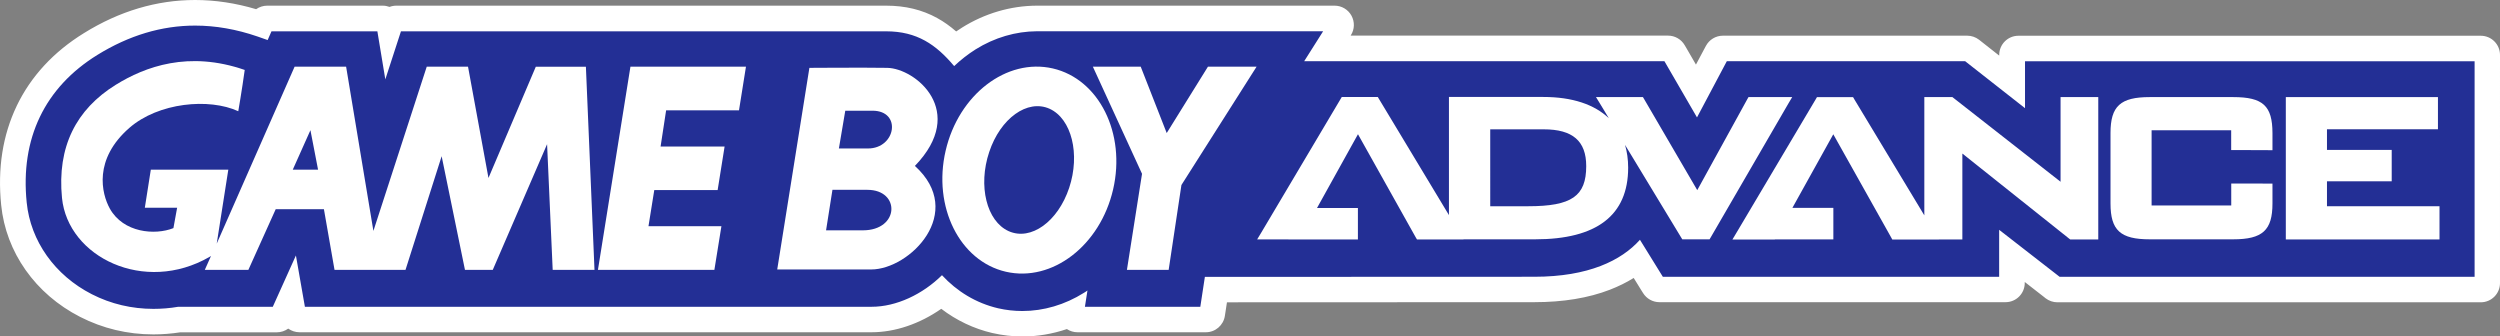 <?xml version="1.0" encoding="utf-8"?>
<!-- Generator: Adobe Illustrator 26.3.1, SVG Export Plug-In . SVG Version: 6.00 Build 0)  -->
<svg version="1.1" id="Layer_1" xmlns="http://www.w3.org/2000/svg" xmlns:xlink="http://www.w3.org/1999/xlink" x="0px" y="0px"
	 viewBox="0 0 3839 516.7" style="enable-background:new 0 0 3839 516.7;" xml:space="preserve">
<rect x="0" y="0" width="3839" height="516.7" fill="#808080" stroke="none"/>
<style type="text/css">
	.st0{fill:#FFFFFF;}
	.st1{fill:#232F95;}
</style>
<g>
	<g>
		<path class="st0" d="M1569.8,501.9c-14.2,0-28.6-1.6-42.8-4.9c-29.8-6.9-57.7-21.1-81.4-41.5c-32.6,25.5-71.1,39.9-107.4,39.9
			H459.8c-7.2,0-13.3-5.2-14.6-12.3l-1.4-8.1l-2.6,5.9l-2.6,5.8c-2.4,5.4-7.7,8.8-13.5,8.8H275.6c-13.2,2.2-26.7,3.2-40,3.2
			c-37.6,0-73.2-8.5-105.9-25.3C65.5,440.6,23.2,380.8,16.4,313.3c-5.4-53.2,2.2-101.8,22.5-144.4c20.6-42.7,53.5-78.2,97.8-105.6
			c51.9-32.2,106.6-48.6,162.7-48.6c32.3,0,65.3,5.5,98,16.3c2.6-4.6,7.5-7.4,12.8-7.4h177.3c4,0,7.7,1.6,10.4,4.3
			c2.7-2.7,6.4-4.3,10.4-4.3h752.1c26.9,0,50.3,5.6,71.4,17.2c12.1,6.7,23.7,15.5,35.1,26.7c5.8-4.4,11.7-8.6,17.7-12.3
			c32.8-20.5,69.8-31.4,107-31.6h457.6c5.4,0,10.3,2.9,12.9,7.7c2.6,4.7,2.4,10.5-0.5,15l-14.8,23.3h514.1c5.3,0,10.1,2.8,12.8,7.4
			l2.9,4.9l27.7,48l25-47.1l2.7-5.2c2.6-4.8,7.6-7.9,13.1-7.9h375.3c3.3,0,6.5,1.1,9.1,3.1l2.7,2.1l52.2,41V84.4
			c0-8.2,6.6-14.8,14.8-14.8h710.1c8.2,0,14.8,6.6,14.8,14.8v350.3c0,8.2-6.6,14.8-14.8,14.8h-650.3c-3.3,0-6.5-1.1-9.1-3.1
			l-55.9-43.4v31.8c0,8.2-6.6,14.8-14.8,14.8h-531.5c-5.1,0-9.9-2.7-12.6-7l-22.5-36.4c-13.5,10.1-29,18.6-46.3,25.2
			c-31.1,12-68.3,18.1-110.5,18.1l-484.9,0.2l-3.8,25l-1.3,8.4c-1.1,7.2-7.3,12.5-14.6,12.5h-197.1c-4.3,0-8.4-1.9-11.2-5.2
			c-0.5-0.6-1-1.3-1.5-2C1618.5,497.2,1594,501.9,1569.8,501.9z"/>
		<path class="st0" d="M299.6,29.5c32.4,0,65.7,5.8,98.9,17.4l7.1,2.5l2.3-5.1l2.6-5.9h6.4h162.7h8.3l1.4,8.2l5.7,34.2l11.6-35.5
			l2.2-6.8h7.1h745c24.3,0,45.4,5,64.3,15.4c14.1,7.8,27.3,18.6,41,33.8c8.7-7.5,17.7-14.2,26.8-19.9c30.4-19,64.7-29.1,99.3-29.3
			h439.7h17.8l-9.6,15.1l-19.6,30.9h535.4h5.6l2.9,4.9l41.1,71.1l37.5-70.7l2.8-5.2h5.9h366h3.3l2.7,2.1l76,59.7v-52v-9.7h9.7h690.6
			h9.7v9.7v330.8v9.7h-9.7h-637.2h-3.3l-2.7-2.1l-77.1-59.9v52.2v9.7h-9.7h-516.4h-5.4l-2.9-4.6l-28.6-46.3
			c-15,14-33.5,25.3-55.2,33.7c-29.5,11.4-65,17.1-105.2,17.1l-497.6,0.2l-5.7,37.5l-1.3,8.4h-8.5h-177.2h-11.4l1.8-11.3l0.7-4.2
			c-27.4,14.5-57.2,22.1-87,22.1c-13.3,0-26.6-1.6-39.5-4.5c-31.5-7.3-60.5-23.3-84.3-46.7c-31.6,28.2-71.3,44.7-107.8,44.7H468
			h-8.3l-1.4-8.1l-8.3-47.5l-22.5,49.8l-2.6,5.8h-6.3H274.4c-12.9,2.2-26,3.2-38.8,3.2c-35.3,0-68.6-8-99.2-23.6
			c-59.7-30.5-99.1-86.1-105.3-148.5c-5.1-50.6,2.1-96.6,21.2-136.6c19.3-40.1,50.2-73.5,92.3-99.4
			C194.2,45.1,246.3,29.5,299.6,29.5 M299.6,0C240.7,0,183.3,17.1,129,50.8C82.3,79.6,47.5,117.2,25.7,162.5c0,0,0,0.1,0,0.1
			C4.1,207.6-3.9,258.8,1.8,314.8C9,387.3,54.3,451.5,123,486.6c34.8,17.8,72.7,26.9,112.6,26.9c13.7,0,27.5-1.1,41.2-3.2h142.1h6.3
			c6.4,0,12.4-2.1,17.4-5.7c4.9,3.5,10.9,5.6,17.3,5.6h8.3h870.2c36.1,0,73.9-12.9,107-36c23.4,17.9,50.2,30.6,78.5,37.2
			c0,0,0,0,0.1,0c15.3,3.5,30.8,5.3,46.1,5.3c22.9,0,46-3.9,68.2-11.4c4.8,3.2,10.5,4.9,16.3,4.9h11.4h177.2h8.5
			c14.6,0,27-10.7,29.2-25.1l1.3-8.4l1.9-12.5l472.2-0.2c44,0,83-6.4,115.8-19.1h0c13.1-5.1,25.4-11.1,36.6-18.1l11.5,18.6l2.9,4.6
			c5.4,8.7,14.9,14,25.1,14h5.4h516.4h9.7c16.3,0,29.5-13.2,29.5-29.5V433l29.4,22.9l2.6,2.1c5.2,4,11.6,6.2,18.1,6.2h3.3h637.2h9.7
			c16.3,0,29.5-13.2,29.5-29.5v-9.7V94.1v-9.7c0-16.3-13.2-29.5-29.5-29.5h-9.7h-690.6h-9.7c-16.3,0-29.5,13.2-29.5,29.5v1
			l-28.2-22.2c0,0-0.1-0.1-0.1-0.1l-2.7-2.1c-5.2-4-11.6-6.2-18.1-6.2h-3.3h-366h-5.9c-11,0-21,6.1-26.1,15.7l-2.8,5.2l-12.5,23.5
			l-14.4-24.9c0,0,0,0,0,0l-2.9-4.9c-5.3-9.1-15-14.7-25.6-14.7h-5.6H2074l0.4-0.6c5.8-9.1,6.1-20.6,0.9-30.1
			c-5.2-9.4-15.1-15.3-25.9-15.3h-17.8H1592c-0.1,0-0.1,0-0.2,0c-40,0.2-79.7,11.9-114.7,33.8c0,0-0.1,0-0.1,0.1
			c-2.9,1.8-5.8,3.8-8.7,5.7c-9.4-8.2-19-15-29-20.5c0,0-0.1,0-0.1-0.1c-23.4-12.8-49-19-78.5-19h-745h-7.1c-3.6,0-7.2,0.7-10.4,1.9
			c-3.3-1.2-6.8-1.9-10.4-1.9h-8.3H416.7h-6.4c-6.2,0-12.1,2-17,5.4C362,4.8,330.6,0,299.6,0L299.6,0z"/>
	</g>
	<g>
		<g>
			<path class="st1" d="M1570,482.3c-12.9,0-25.8-1.5-38.4-4.3c-32.1-7.4-61.5-24.2-85.3-48.6c-31.2,29.2-71.3,46.6-108,46.6H464.1
				l-11.8-67.2L422,475.9H274c-12.8,2.2-25.7,3.2-38.4,3.2c-34.5,0-67.1-7.8-96.9-23c-58.2-29.9-96.6-84-102.6-144.7
				C25.9,211.1,64.3,131.2,147.1,80.1c48.7-30.2,100-45.6,152.4-45.6c31.9,0,64.6,5.7,97.3,17l11.4,4l5.3-12.2h170l9.6,58.1
				l18.9-58.1h748.7c42.4,0,73.2,14.9,104.9,51.2c9.6-8.8,19.7-16.3,29.8-22.6c29.6-18.5,63.1-28.4,96.7-28.6h448.6l-29.1,46h547.1
				l47.1,81.1l43-81.1h370.6l85.3,67v-67h700.1V430h-643.8l-86.3-67.1V430h-523.9l-33.3-53.8c-25.1,25.5-72.9,53.7-161.4,53.7
				l-501.7,0.2l-7,45.9h-187.2l3.2-19.9C1634.5,473.2,1602.2,482.3,1570,482.3z"/>
			<path class="st0" d="M299.6,39.3c31.4,0,63.4,5.6,95.7,16.7l15.7,5.5l5.9-13.4h162.6l12.2,73.8l24-73.8h745.1
				c47.3,0,76.6,20.3,104.4,53.4c10.1-9.6,21.1-18.2,32.8-25.6c29.3-18.3,61.8-27.7,94.1-27.9h439.7l-29.1,46h553.2l50,86.3
				l45.8-86.3h366l91.9,72.1v-72H3800v331h-637.2l-92.9-72.2v72.2h-516.4l-35.2-56.9c-28.4,31.8-79.1,56.8-162.2,56.8l-505.9,0.2
				l-7,45.9h-177.2l3.9-25c-1.8,1.2-3.5,2.5-5.3,3.5c-29.5,18.5-62.1,28-94.7,28c-12.5,0-25-1.4-37.2-4.2
				c-33.9-7.9-63.3-26-86.2-50.8c-29.7,29.3-69.9,48.5-108.1,48.5H468.2l-13.8-78.8l-35.5,78.8H273.6c-12.7,2.2-25.4,3.2-38,3.2
				c-32.9,0-65.1-7.4-94.6-22.5c-56.8-29-94.1-81.7-100-140.8C31,212.8,68.7,134.3,149.6,84.3C198,54.4,248.1,39.3,299.6,39.3
				 M299.6,29.5c-53.3,0-105.4,15.6-155,46.4c-42,25.9-73,59.3-92.3,99.4c-19.1,40-26.3,86-21.2,136.6
				c6.2,62.4,45.6,118,105.3,148.5c30.5,15.7,63.9,23.6,99.2,23.6c12.8,0,25.9-1.1,38.8-3.2h144.5h6.3l2.6-5.8l22.5-49.8l8.3,47.5
				l1.4,8.1h8.3h870.2c36.5,0,76.2-16.5,107.8-44.7c23.8,23.3,52.8,39.4,84.3,46.7c12.9,3,26.2,4.5,39.5,4.5
				c29.8,0,59.7-7.6,87-22.1l-0.7,4.2l-1.8,11.3h11.4h177.2h8.5l1.3-8.4l5.7-37.5l497.6-0.2c40.2,0,75.6-5.7,105.2-17.1
				c21.8-8.4,40.3-19.7,55.2-33.7L2545,430l2.9,4.6h5.4h516.4h9.7v-9.7v-52.2l77.1,59.9l2.7,2.1h3.3h637.2h9.7v-9.7V94.1v-9.7h-9.7
				h-690.6h-9.7v9.7v52l-76-59.7l-2.7-2.1h-3.3h-366h-5.9l-2.8,5.2l-37.5,70.7l-41.1-71.1l-2.9-4.9h-5.6h-535.4l19.6-30.9l9.6-15.1
				h-17.8H1592l0,0l0,0c-34.6,0.2-68.8,10.3-99.3,29.3c-9.1,5.7-18.1,12.4-26.8,19.9c-13.7-15.2-26.9-26-41-33.8
				c-18.9-10.3-40-15.4-64.3-15.4h-745h-7.1l-2.2,6.8l-11.6,35.5l-5.7-34.2l-1.4-8.2h-8.3H416.7h-6.4l-2.6,5.9l-2.3,5.1l-7.1-2.5
				C365.2,35.3,332,29.5,299.6,29.5L299.6,29.5z"/>
		</g>
		<g>
			<path class="st0" d="M2752.1,149.1h-67.1l-1.9,3.3l-76.8,139.6l-81.5-139.7l-1.9-3.2h-72.1l5.9,9.6l13.8,22.8
				c-22.3-21.2-56.2-32.6-100.6-32.6H2225v181.4l-107.3-178.1l-1.9-3.2h-55.4l-1.9,3.2L1936.3,358l-5.8,9.6h48v0.1h106.7v-48.3
				h-62.8l62.9-113.3l88.7,158.4l1.9,3.2h71.5l-0.1-0.2h110.1c94.7,0,142.8-37,142.8-110c0-12.6-1.7-24.4-4.8-35l86,141.9l1.9,3.1
				h41.9l1.9-3.2l119.4-205.8L2752.1,149.1 M2346.7,316.7h-58.3V198.6h82.2c44.5,0,65.2,18,65.2,56.5
				C2435.8,301.2,2413.4,316.7,2346.7,316.7z"/>
			<polyline class="st0" points="3170.7,149.1 3164.2,149.1 3164.2,279.1 2999.9,150.5 2998.1,149.1 2955,149.1 2955,330.7 
				2847.4,152.3 2845.6,149.2 2790.1,149.2 2788.3,152.3 2666.1,358.1 2660.3,367.8 2725.4,367.8 2725.6,367.6 2815.3,367.6 
				2815.3,319.2 2752.4,319.2 2815.2,206.2 2904,364.5 2905.8,367.8 2977.4,367.8 2977.3,367.7 3013.4,367.7 3013.4,235.8 
				3177.2,366.3 3179,367.7 3222.1,367.7 3222.1,149.1 3170.7,149.1 			"/>
			<path class="st0" d="M3429.3,149.1h-128.2c-45,0-60.2,13.9-60.2,55.1v108.3c0,41.2,15.2,55,60.2,55h128.2
				c45.1,0,60.3-13.9,60.3-55v-30.6h-6.4l-50.4-0.1h-6.5v33.7H3304V200h122.2v30.4h6.5l50.4,0.2h6.5v-26.4
				C3489.5,162.5,3475,149.1,3429.3,149.1"/>
			<polyline class="st0" points="3739.8,316.7 3573.3,316.7 3573.3,278.4 3672.7,278.4 3672.7,230.2 3573.3,230.2 3573.3,198.5 
				3743.7,198.5 3743.7,149.1 3510.1,149.1 3510.1,367.7 3746.1,367.7 3746.1,316.7 3739.8,316.7 			"/>
		</g>
		<g>
			<path class="st0" d="M822.8,102.4l-72.7,170.9l-31.4-170.9h-63.4l-81.9,252.2l-41.9-252.2h-79.1L332.8,374.1l17.8-113.6H231.6
				l-9.2,58.5h49.6l-5.7,31.3c-28.5,11.3-76.9,7.1-97.6-29.9c-13-23.4-25.2-75.8,29.8-123.9c44.9-39.2,122.6-46.3,167.4-25.7
				c0,0,5.7-32.8,9.9-63.4c-86.2-29.9-153.1-5-198,22.8C116.8,168,87.5,225.6,95.2,304c9.1,90.9,126.7,148.2,226.5,90.5
				c0.9-0.5,1.6-1,2.3-1.4l-9.5,21.3h66.9l42-93.2h74l16.3,93.2h109l55.5-174.5L714,414.4h42.7l83.4-193l8.6,193h64.2l-13.2-311.9
				H822.8 M449.6,260.5l27.1-60.6l11.7,60.6H449.6z"/>
			<polyline class="st0" points="918.2,414.4 1097,414.4 1107.8,347.4 995.8,347.4 1004.7,291.9 1102,291.9 1112.7,225 1014.4,225 
				1022.9,169.4 1134.8,169.4 1145.5,102.4 968.1,102.4 918.2,414.4 			"/>
			<polyline class="st0" points="1791.6,204.3 1751.7,102.4 1678.2,102.4 1753.7,266.9 1730.5,414.4 1794.6,414.4 1814.2,284.1 
				1929.6,102.4 1854.9,102.4 1791.6,204.3 			"/>
			<path class="st0" d="M1616.7,105.1c-71-16.3-144.7,40.2-164.6,126.4c-20,86.2,21.6,169.5,92.6,185.8
				c71,16.3,144.7-40.2,164.6-126.4C1729.2,204.8,1687.7,121.5,1616.7,105.1 M1641.8,288.5c-17.3,51.9-58.8,81.7-92.8,66.5
				c-33.9-15.2-47.4-69.5-30-121.5c17.2-51.9,58.8-81.7,92.7-66.5C1645.5,182.3,1659.1,236.6,1641.8,288.5z"/>
			<path class="st0" d="M1362.4,104.2c-34.7-0.6-120.2,0-120.2,0h0.7l-49.4,309.6c0,0,102.5,0,144.2,0c59.4,0,146.2-87.4,67.2-159
				C1486.2,170.6,1405.7,104.9,1362.4,104.2 M1325,353.7c-35.4,0-56.5,0-56.5,0l9.8-62.2c0,0,13.4,0,53.7,0
				C1382.9,291.5,1381.5,353.7,1325,353.7z M1332.8,228c-35.3,0-44.6,0-44.6,0l9.8-58c0,0,1.4,0,41.8,0
				C1385.1,170,1375.9,228,1332.8,228z"/>
		</g>
	</g>
</g>
</svg>
